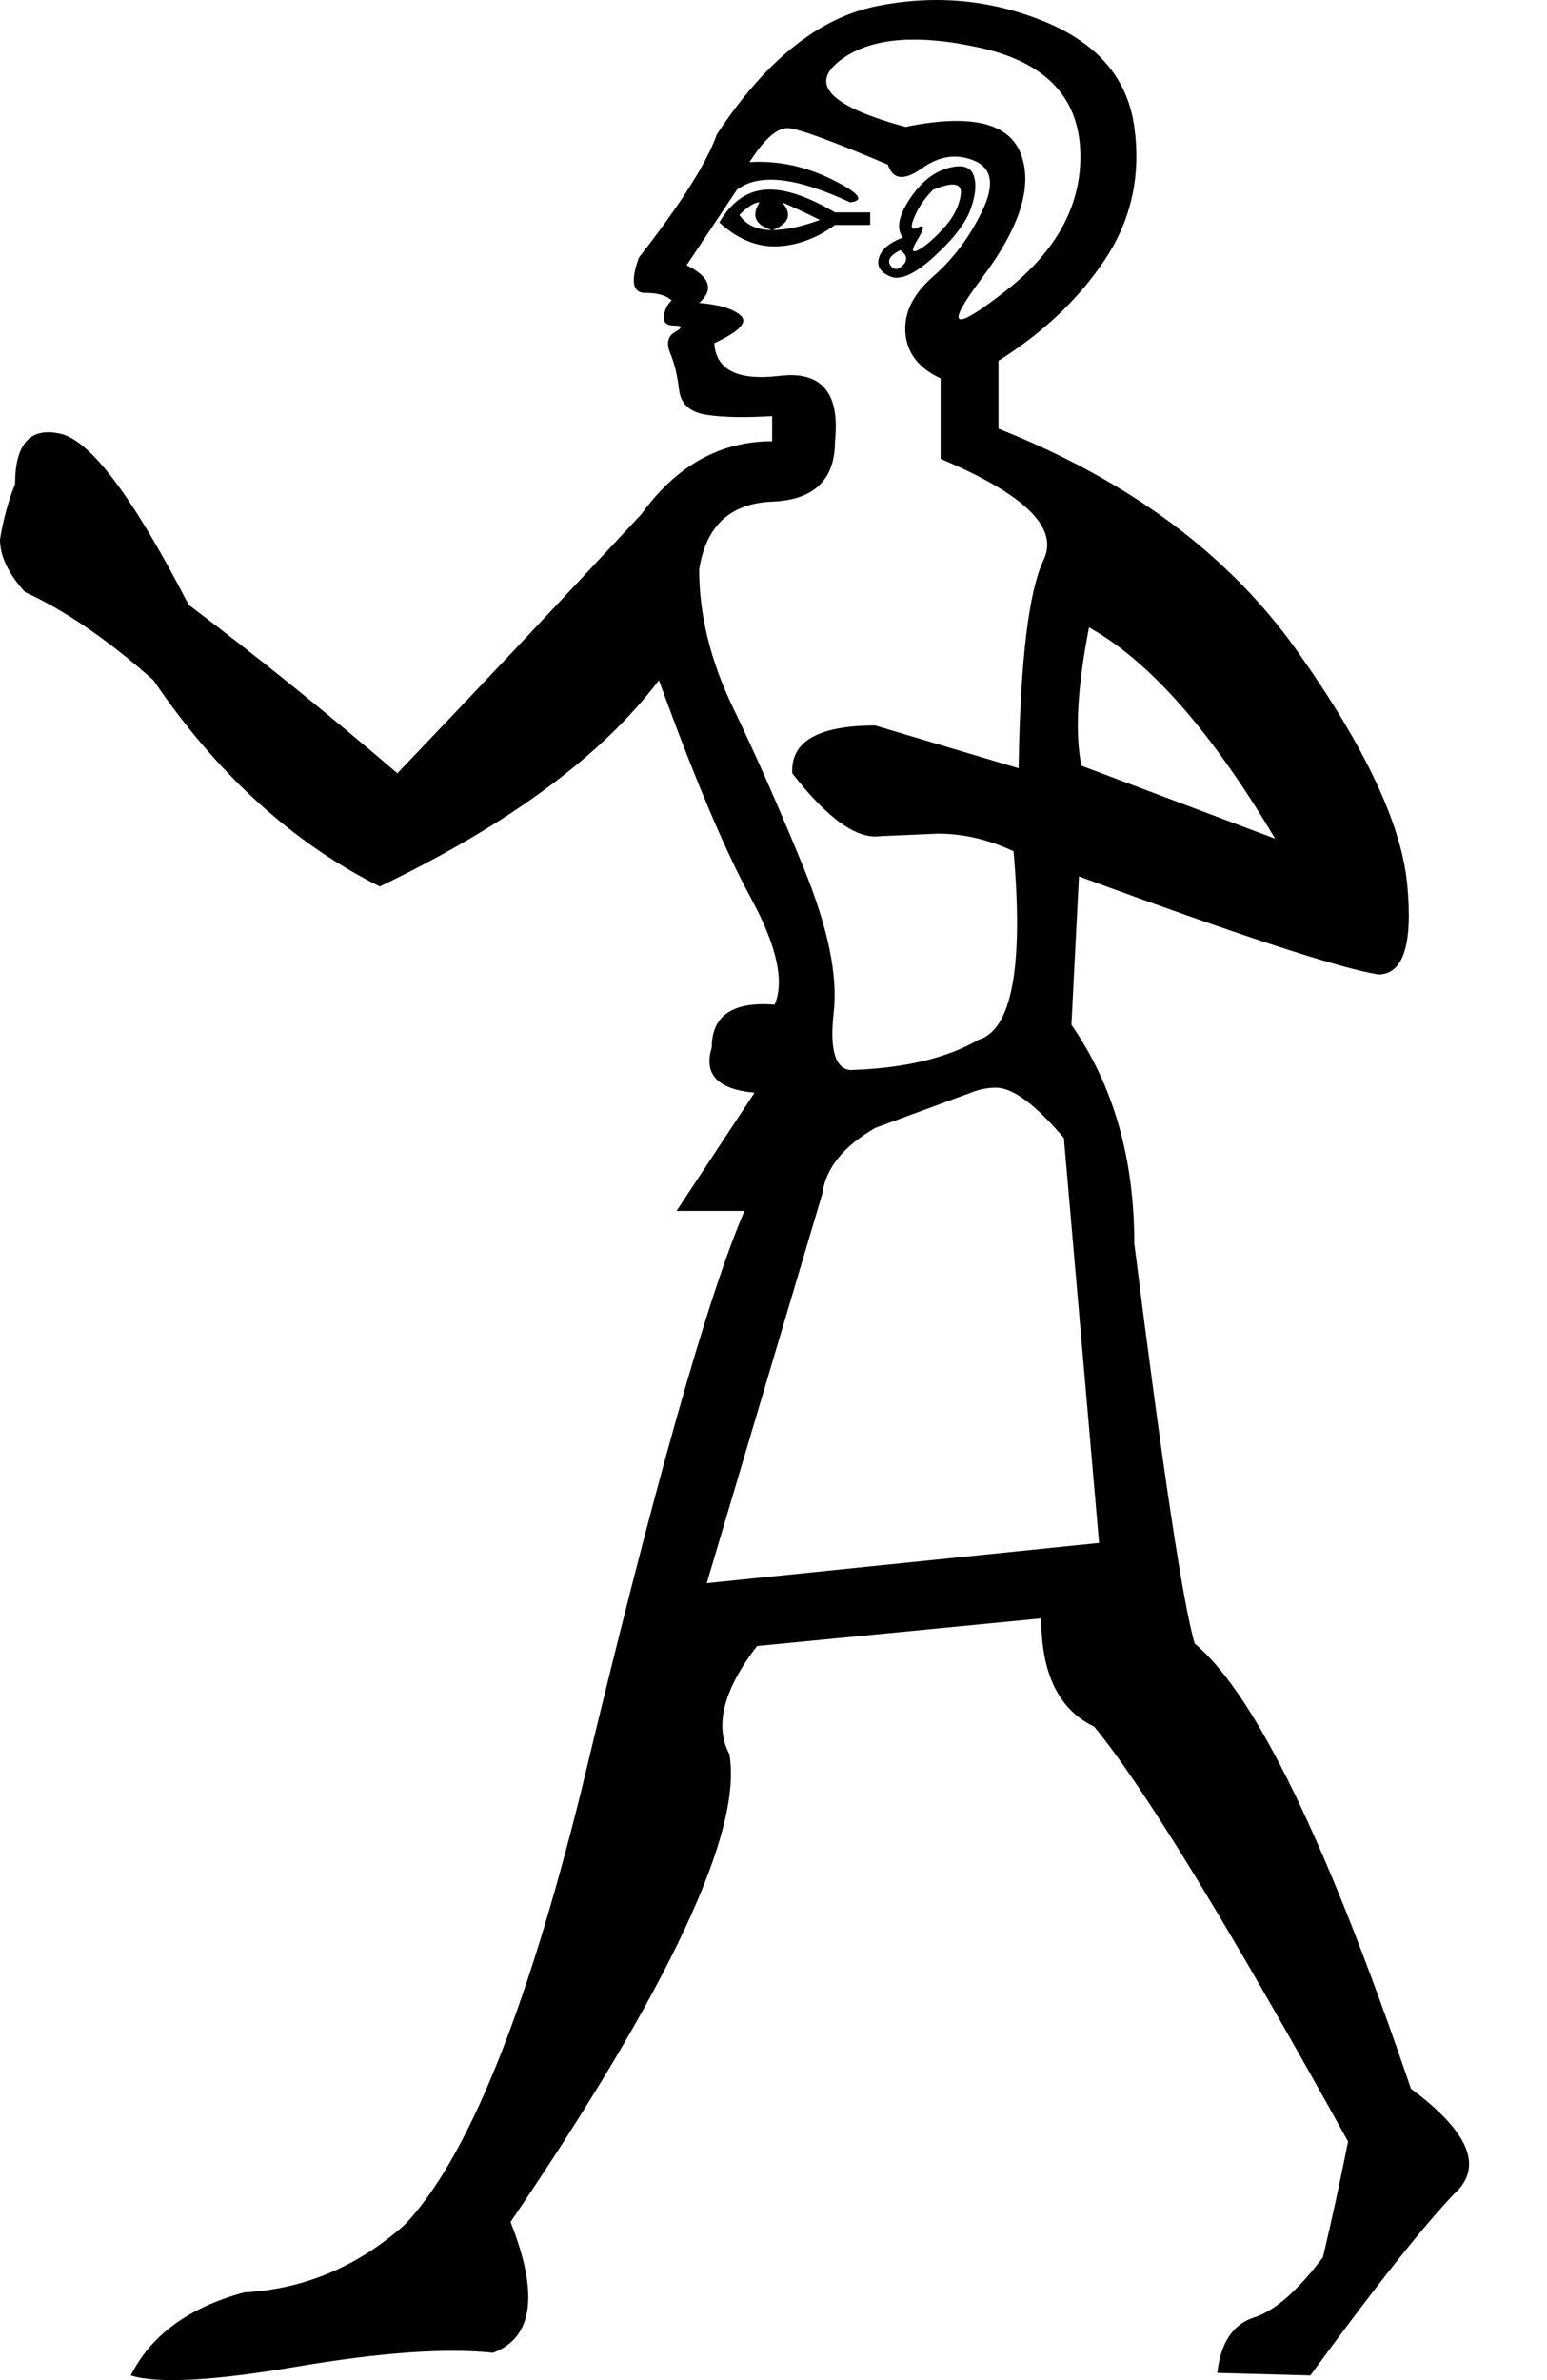 <?xml version="1.0" encoding="UTF-8" standalone="no"?>
<svg
   width="650"
   height="1000"
   version="1.1"
   id="svg1"
   sodipodi:docname="A27.svg"
   inkscape:version="1.4.2 (f4327f4, 2025-05-13)"
   xmlns:inkscape="http://www.inkscape.org/namespaces/inkscape"
   xmlns:sodipodi="http://sodipodi.sourceforge.net/DTD/sodipodi-0.dtd"
   xmlns="http://www.w3.org/2000/svg"
   xmlns:svg="http://www.w3.org/2000/svg">
  <defs
     id="defs1" />
  <sodipodi:namedview
     id="namedview1"
     pagecolor="#ffffff"
     bordercolor="#666666"
     borderopacity="1.0"
     inkscape:showpageshadow="2"
     inkscape:pageopacity="0.0"
     inkscape:pagecheckerboard="0"
     inkscape:deskcolor="#d1d1d1"
     inkscape:zoom="12.08"
     inkscape:cx="308.65066"
     inkscape:cy="85.057947"
     inkscape:window-width="1680"
     inkscape:window-height="998"
     inkscape:window-x="-8"
     inkscape:window-y="-8"
     inkscape:window-maximized="1"
     inkscape:current-layer="svg1" />
  <path
     style="fill:#000000;stroke:none;stroke-width:1"
     d="M 461.798,648.26 447.003,478.124 c -11.976,-14.09 -21.487,-21.135 -28.532,-21.135 -3.522,0 -7.045,0.705 -10.567,2.114 -13.385,4.931 -26.771,9.863 -40.156,14.794 -13.385,7.749 -20.783,16.908 -22.192,27.475 l -48.61,163.796 z m -4.227,-384.655 c -4.931,25.362 -5.988,44.736 -3.17,58.121 l 81.369,30.646 c -26.771,-45.088 -52.837,-74.677 -78.199,-88.767 z m -31.702,94.05 c -10.567,-4.931 -21.135,-7.397 -31.702,-7.397 l -24.305,1.057 c -9.863,1.409 -22.192,-7.397 -36.986,-26.419 -0.704,-13.385 10.92,-20.078 34.873,-20.078 l 60.234,17.965 c 0.704,-45.088 4.227,-74.324 10.567,-87.71 6.341,-13.385 -8.102,-27.475 -43.327,-42.27 v -33.816 c -9.158,-4.227 -14.09,-10.567 -14.794,-19.021 -0.705,-8.454 3.17,-16.38 11.624,-23.777 8.454,-7.397 15.323,-16.556 20.607,-27.475 5.284,-10.92 4.227,-17.965 -3.17,-21.135 -7.397,-3.17 -14.794,-2.114 -22.192,3.17 -7.397,5.284 -12.153,4.755 -14.266,-1.585 -23.248,-9.863 -37.162,-14.971 -41.741,-15.323 -4.579,-0.352 -10.039,4.403 -16.38,14.266 11.976,-0.705 23.601,1.761 34.873,7.397 11.272,5.636 13.738,8.806 7.397,9.511 -22.544,-10.567 -38.395,-12.329 -47.554,-5.284 l -21.135,31.702 c 9.863,4.931 11.624,10.215 5.284,15.851 8.454,0.704 14.266,2.466 17.436,5.284 3.17,2.818 -0.528,6.693 -11.096,11.624 0.704,11.272 9.863,15.851 27.475,13.738 17.612,-2.114 25.362,7.045 23.248,27.475 0,16.203 -8.806,24.657 -26.419,25.362 -17.612,0.704 -27.828,10.215 -30.646,28.532 0,19.021 4.755,38.395 14.266,58.121 9.511,19.726 19.374,42.094 29.589,67.103 10.215,25.01 14.442,45.264 12.681,60.763 -1.761,15.499 0.528,23.601 6.869,24.305 22.544,-0.704 40.509,-4.931 53.894,-12.681 14.09,-4.227 19.021,-30.646 14.794,-79.256 z m 24.305,72.915 c 17.612,25.362 26.419,56.008 26.419,91.937 11.976,95.107 20.43,151.115 25.362,168.023 25.362,21.135 55.655,83.483 90.88,187.044 24.657,18.317 30.646,33.111 17.965,44.383 -13.385,14.09 -33.464,39.452 -60.234,76.086 l -39.1,-1.057 c 1.409,-12.681 6.517,-20.43 15.323,-23.248 8.806,-2.818 18.493,-11.272 29.061,-25.362 3.522,-14.794 7.045,-30.998 10.567,-48.61 C 515.692,808.181 480.115,750.06 459.684,725.403 444.89,718.358 437.493,703.211 437.493,679.963 L 318.08,691.587 c -14.09,18.317 -17.965,33.464 -11.624,45.44 5.636,32.407 -25.01,97.925 -91.937,196.555 11.976,30.293 9.511,48.61 -7.397,54.951 -19.726,-2.114 -47.201,-0.176 -82.426,5.812 -35.225,5.988 -58.473,7.221 -69.745,3.699 8.454,-16.908 24.305,-28.532 47.554,-34.873 25.362,-1.409 47.906,-10.92 67.632,-28.532 26.066,-27.475 50.724,-88.062 73.972,-181.76 30.293,-126.809 53.19,-208.179 68.689,-244.108 h -28.532 l 32.759,-49.667 c -15.499,-1.409 -21.487,-7.75 -17.965,-19.021 0,-13.385 8.806,-19.374 26.419,-17.965 4.227,-9.863 0.881,-24.834 -10.039,-44.912 -10.92,-20.078 -23.777,-50.548 -38.571,-91.408 -23.953,31.702 -63.052,60.587 -117.299,86.653 C 122.935,354.133 91.232,325.248 64.461,285.797 45.44,268.889 27.475,256.56 10.567,248.81 3.522,241.061 0,233.664 0,226.619 c 1.409,-8.454 3.522,-16.203 6.34,-23.248 0,-16.908 6.34,-23.953 19.021,-21.135 12.681,2.818 30.646,26.771 53.894,71.859 28.884,21.839 58.121,45.44 87.71,70.802 30.998,-32.407 65.166,-68.688 102.504,-108.845 14.794,-20.43 33.111,-30.646 54.951,-30.646 v -10.567 c -11.272,0.704 -20.43,0.528 -27.475,-0.528 -7.045,-1.057 -10.92,-4.579 -11.624,-10.567 -0.705,-5.988 -1.937,-11.096 -3.699,-15.323 -1.761,-4.227 -1.057,-7.221 2.113,-8.982 3.17,-1.761 2.994,-2.642 -0.528,-2.642 -2.818,0 -4.227,-1.057 -4.227,-3.17 0,-2.818 1.057,-5.284 3.17,-7.397 -2.113,-2.113 -5.812,-3.17 -11.096,-3.17 -5.284,0 -6.164,-4.931 -2.642,-14.794 17.612,-22.544 28.532,-39.804 32.759,-51.781 20.43,-30.998 42.798,-48.963 67.103,-53.894 24.305,-4.931 47.73,-2.818 70.274,6.34 22.544,9.158 35.225,23.953 38.043,44.383 2.818,20.43 -1.233,38.923 -12.153,55.479 C 453.52,125.347 438.549,139.613 419.528,151.59 v 28.532 c 54.951,21.839 96.692,52.837 125.224,92.994 28.532,40.156 44.031,72.915 46.497,98.277 2.466,25.362 -1.585,38.043 -12.153,38.043 -16.908,-2.818 -58.825,-16.556 -125.753,-41.213 z M 302.229,93.469 c 4.931,-8.454 11.272,-13.033 19.021,-13.738 7.749,-0.704 17.612,2.466 29.589,9.511 h 14.794 V 94.526 H 350.839 c -7.749,5.636 -15.851,8.63 -24.305,8.982 -8.454,0.352 -16.556,-2.994 -24.305,-10.039 z m 16.908,-8.454 c -2.114,0 -4.932,1.761 -8.454,5.284 2.818,4.227 7.28,6.34 13.621,6.34 -7.045,-2.113 -8.689,-5.988 -5.167,-11.624 z m 5.547,11.624 c 5.636,0 12.065,-1.409 19.815,-4.227 -5.636,-2.818 -10.92,-5.284 -15.851,-7.397 4.227,4.931 3.081,8.806 -3.964,11.624 z m 54.687,3.17 c -2.818,-3.523 -1.937,-8.806 2.642,-15.851 4.579,-7.045 9.863,-11.448 15.851,-13.209 5.988,-1.761 9.687,-0.881 11.096,2.642 1.409,3.523 1.057,8.278 -1.057,14.266 -2.113,5.988 -7.221,12.681 -15.323,20.078 -8.102,7.397 -14.266,10.215 -18.493,8.454 -4.227,-1.761 -5.812,-4.403 -4.755,-7.926 1.057,-3.522 4.403,-6.34 10.039,-8.454 z m 12.681,-20.078 c -3.523,3.523 -6.164,7.397 -7.926,11.624 -1.761,4.227 -1.233,5.636 1.585,4.227 2.818,-1.409 2.818,0.176 0,4.755 -2.818,4.579 -2.818,6.164 0,4.755 2.818,-1.409 6.34,-4.403 10.567,-8.982 4.227,-4.579 6.693,-9.335 7.397,-14.266 0.705,-4.931 -3.17,-5.636 -11.624,-2.113 z M 380.428,53.313 c 27.475,-5.636 43.679,-1.761 48.61,11.624 4.931,13.385 -0.528,30.646 -16.38,51.781 -15.851,21.135 -12.681,23.072 9.511,5.812 22.192,-17.26 32.759,-37.162 31.702,-59.706 -1.057,-22.544 -15.147,-36.81 -42.27,-42.798 -27.123,-5.988 -46.849,-4.051 -59.178,5.812 -12.329,9.863 -2.994,19.021 28.004,27.475 z m -2.114,51.781 c -4.227,2.113 -5.636,4.227 -4.227,6.34 1.409,2.114 3.17,2.114 5.284,0 2.113,-2.114 1.761,-4.227 -1.057,-6.34 z"
     id="path1"
     sodipodi:nodetypes="ccscccccccccccccccsccssssscscsccccscscscsssccccccccccsccccccccscccccccccsccccccscccccsssssscsccssssccssccccsccccsccccccccccsssssssccssssssccssssssccssc" />
</svg>
